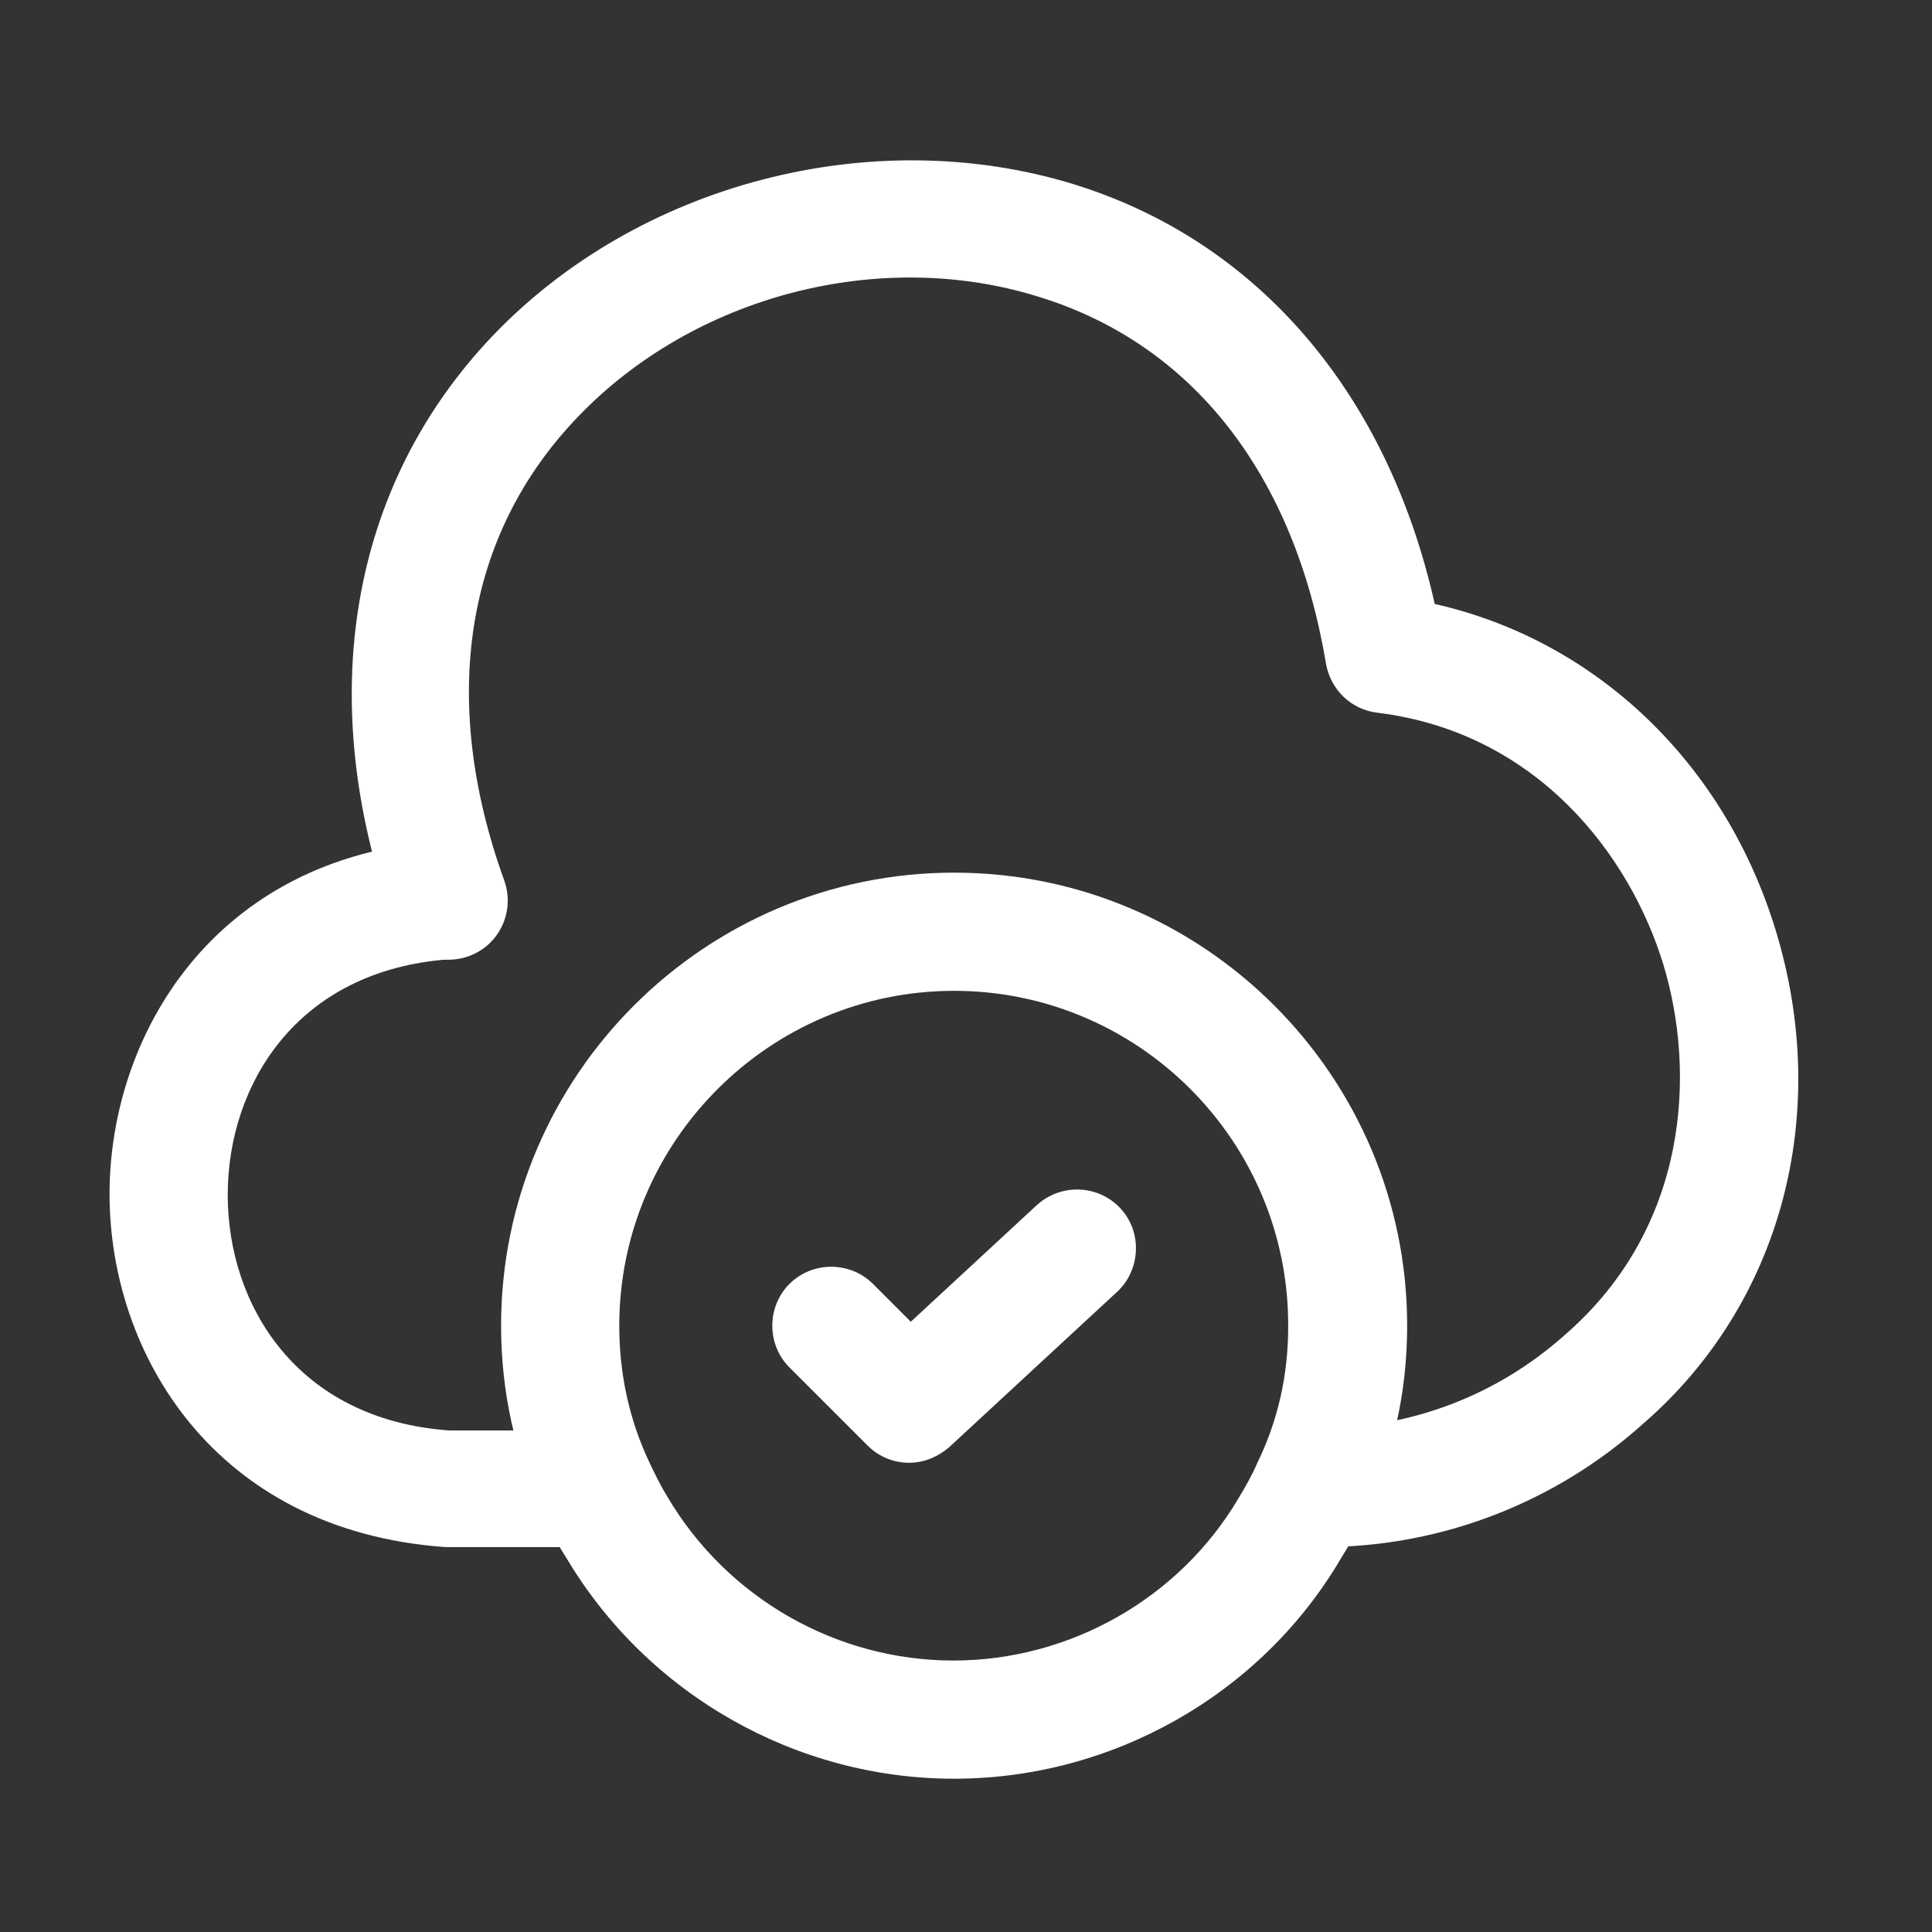 <svg width="47" height="47" viewBox="0 0 47 47" fill="none" xmlns="http://www.w3.org/2000/svg">
<rect x="0" y="0" width="47" height="47" fill="#333333" stroke="none"/>
<g id="vuesax/outline/cloud-add">
<g id="vuesax/outline/cloud-add_2">
<g id="cloud-add">
<path id="Vector" d="M14.51 37.636H10.83C5.195 37.233 2.665 32.902 2.665 29.049C2.665 25.197 5.195 20.846 10.734 20.462C11.52 20.386 12.21 20.999 12.267 21.804C12.325 22.59 11.731 23.28 10.926 23.337C7.207 23.606 5.54 26.404 5.54 29.068C5.54 31.733 7.207 34.531 10.926 34.799H14.51C15.296 34.799 15.947 35.451 15.947 36.237C15.947 37.023 15.296 37.636 14.51 37.636Z" fill="white"/>
<path id="Vector_2" d="M32.162 37.636C32.123 37.636 32.104 37.636 32.066 37.636C31.28 37.636 30.552 36.984 30.552 36.198C30.552 35.374 31.165 34.761 31.97 34.761C34.328 34.761 36.436 33.937 38.084 32.461C41.074 29.854 41.266 26.097 40.461 23.452C39.656 20.826 37.413 17.817 33.503 17.338C32.871 17.262 32.373 16.782 32.258 16.15C31.491 11.55 29.018 8.368 25.262 7.218C21.39 6.011 16.867 7.199 14.049 10.151C11.308 13.007 10.676 17.012 12.267 21.421C12.535 22.168 12.152 22.992 11.404 23.261C10.657 23.529 9.833 23.146 9.564 22.398C7.628 16.993 8.51 11.818 11.979 8.176C15.525 4.458 21.218 2.982 26.105 4.477C30.59 5.857 33.752 9.556 34.903 14.693C38.812 15.575 41.956 18.546 43.202 22.647C44.562 27.113 43.336 31.713 39.982 34.627C37.854 36.543 35.075 37.636 32.162 37.636Z" fill="white"/>
<path id="Vector_3" d="M23.211 43.271C19.358 43.271 15.755 41.22 13.781 37.904C13.57 37.578 13.359 37.195 13.187 36.773C12.535 35.412 12.19 33.86 12.19 32.25C12.19 26.174 17.135 21.229 23.211 21.229C29.287 21.229 34.232 26.174 34.232 32.25C34.232 33.879 33.887 35.412 33.197 36.831C33.044 37.195 32.833 37.578 32.603 37.942C30.667 41.22 27.064 43.271 23.211 43.271ZM23.211 24.104C18.726 24.104 15.065 27.765 15.065 32.25C15.065 33.438 15.314 34.55 15.793 35.566C15.947 35.892 16.081 36.16 16.234 36.409C17.691 38.882 20.355 40.396 23.192 40.396C26.029 40.396 28.693 38.882 30.13 36.447C30.303 36.16 30.456 35.892 30.571 35.623C31.089 34.569 31.338 33.457 31.338 32.269C31.357 27.765 27.696 24.104 23.211 24.104Z" fill="white"/>
<path id="Vector_4" d="M22.118 35.585C21.754 35.585 21.39 35.45 21.103 35.163L19.205 33.266C18.649 32.71 18.649 31.79 19.205 31.234C19.761 30.678 20.681 30.678 21.237 31.234L22.157 32.154L25.223 29.317C25.817 28.78 26.718 28.819 27.255 29.394C27.792 29.969 27.753 30.889 27.178 31.425L23.096 35.201C22.808 35.45 22.463 35.585 22.118 35.585Z" fill="white"/>
</g>
</g>
</g>
</svg>
